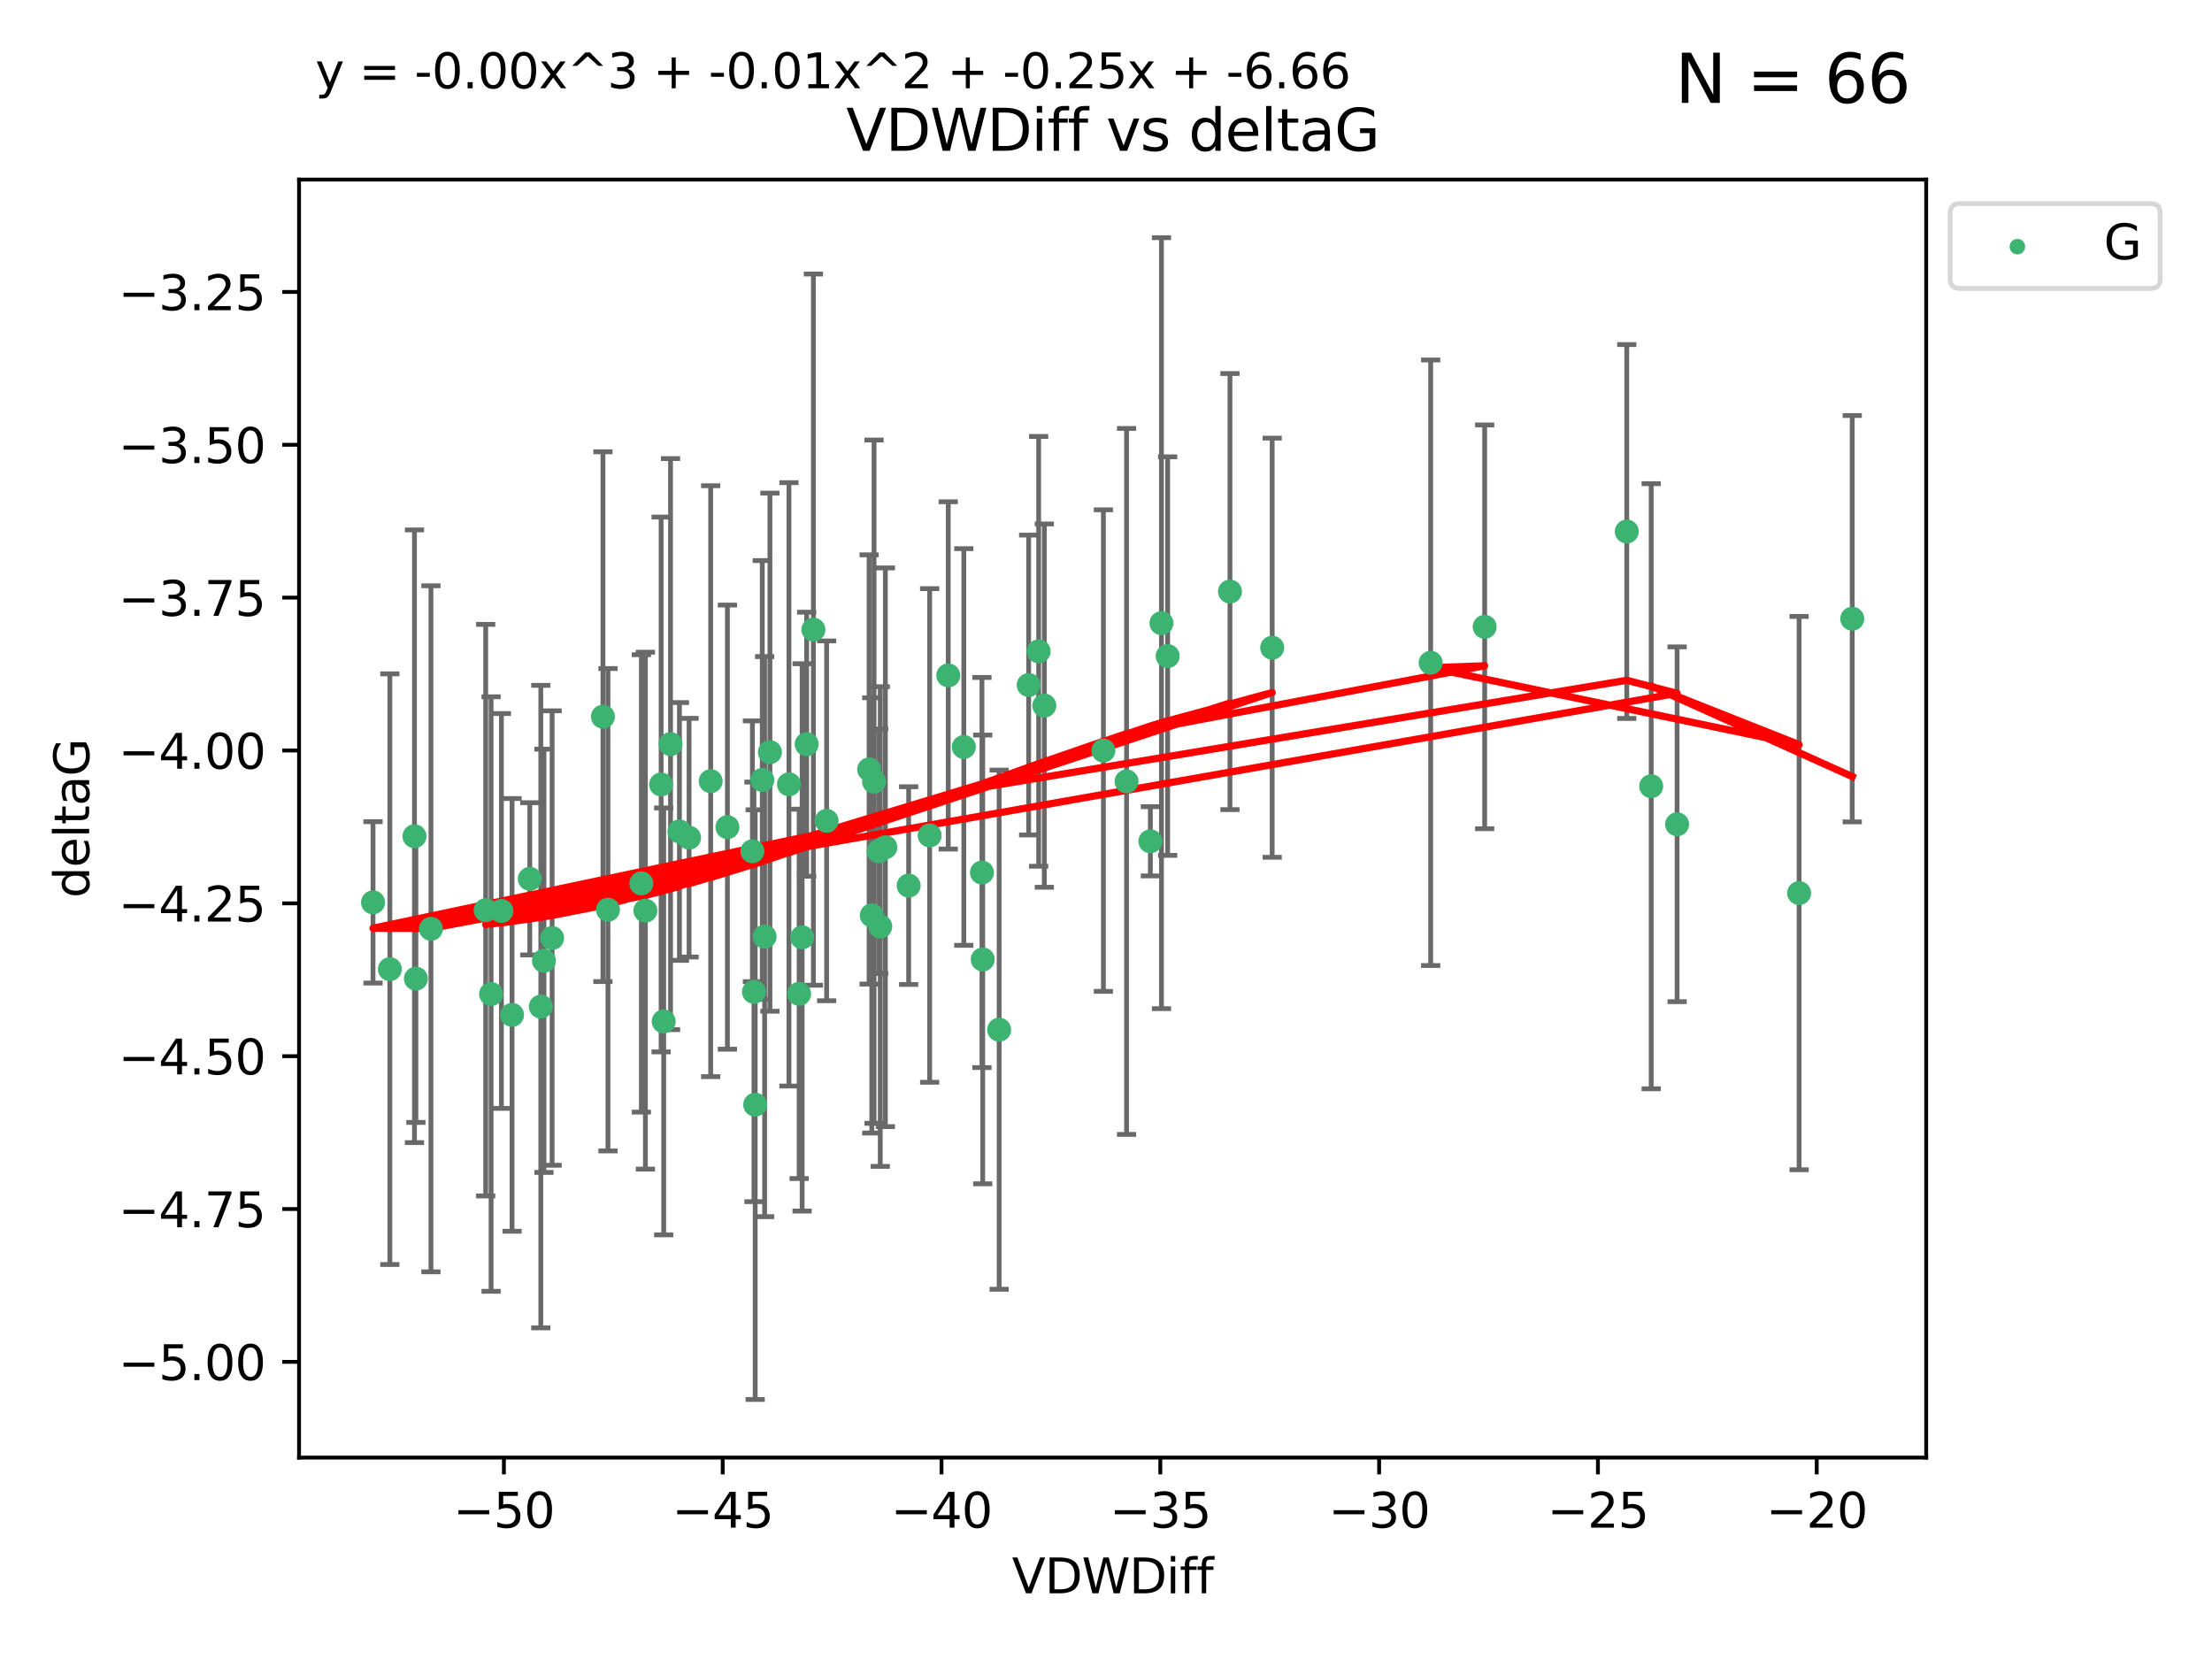 <?xml version="1.0" encoding="utf-8" standalone="no"?>
<!DOCTYPE svg PUBLIC "-//W3C//DTD SVG 1.1//EN"
  "http://www.w3.org/Graphics/SVG/1.1/DTD/svg11.dtd">
<svg xmlns:xlink="http://www.w3.org/1999/xlink" width="460.8pt" height="345.6pt" viewBox="0 0 460.8 345.6" xmlns="http://www.w3.org/2000/svg" version="1.1">
 <defs>
  <style type="text/css">*{stroke-linejoin: round; stroke-linecap: butt}</style>
 </defs>
 <g id="figure_1">
  <g id="patch_1">
   <path d="M 0 345.6 
L 460.8 345.6 
L 460.8 0 
L 0 0 
z
" style="fill: #ffffff"/>
  </g>
  <g id="axes_1">
   <g id="patch_2">
    <path d="M 62.3 303.64 
L 401.26 303.64 
L 401.26 37.411 
L 62.3 37.411 
z
" style="fill: #ffffff"/>
   </g>
   <g id="PathCollection_1">
    <defs>
     <path id="m7e0cff2524" d="M 0 1.118 
C 0.297 1.118 0.581 1 0.791 0.791 
C 1 0.581 1.118 0.297 1.118 0 
C 1.118 -0.297 1 -0.581 0.791 -0.791 
C 0.581 -1 0.297 -1.118 0 -1.118 
C -0.297 -1.118 -0.581 -1 -0.791 -0.791 
C -1 -0.581 -1.118 -0.297 -1.118 0 
C -1.118 0.297 -1 0.581 -0.791 0.791 
C -0.581 1 -0.297 1.118 0 1.118 
z
" style="stroke: #3cb371"/>
    </defs>
    <g clip-path="url(#p4cf427076f)">
     <use xlink:href="#m7e0cff2524" x="156.741" y="177.334" style="fill: #3cb371; stroke: #3cb371"/>
     <use xlink:href="#m7e0cff2524" x="102.305" y="207.077" style="fill: #3cb371; stroke: #3cb371"/>
     <use xlink:href="#m7e0cff2524" x="115.016" y="195.407" style="fill: #3cb371; stroke: #3cb371"/>
     <use xlink:href="#m7e0cff2524" x="125.604" y="149.296" style="fill: #3cb371; stroke: #3cb371"/>
     <use xlink:href="#m7e0cff2524" x="160.389" y="156.695" style="fill: #3cb371; stroke: #3cb371"/>
     <use xlink:href="#m7e0cff2524" x="81.215" y="201.897" style="fill: #3cb371; stroke: #3cb371"/>
     <use xlink:href="#m7e0cff2524" x="151.532" y="172.307" style="fill: #3cb371; stroke: #3cb371"/>
     <use xlink:href="#m7e0cff2524" x="89.774" y="193.488" style="fill: #3cb371; stroke: #3cb371"/>
     <use xlink:href="#m7e0cff2524" x="77.707" y="187.979" style="fill: #3cb371; stroke: #3cb371"/>
     <use xlink:href="#m7e0cff2524" x="183.045" y="177.334" style="fill: #3cb371; stroke: #3cb371"/>
     <use xlink:href="#m7e0cff2524" x="204.719" y="199.867" style="fill: #3cb371; stroke: #3cb371"/>
     <use xlink:href="#m7e0cff2524" x="183.377" y="193.014" style="fill: #3cb371; stroke: #3cb371"/>
     <use xlink:href="#m7e0cff2524" x="86.638" y="203.867" style="fill: #3cb371; stroke: #3cb371"/>
     <use xlink:href="#m7e0cff2524" x="158.796" y="162.475" style="fill: #3cb371; stroke: #3cb371"/>
     <use xlink:href="#m7e0cff2524" x="157.068" y="206.62" style="fill: #3cb371; stroke: #3cb371"/>
     <use xlink:href="#m7e0cff2524" x="126.651" y="189.514" style="fill: #3cb371; stroke: #3cb371"/>
     <use xlink:href="#m7e0cff2524" x="106.671" y="211.421" style="fill: #3cb371; stroke: #3cb371"/>
     <use xlink:href="#m7e0cff2524" x="169.444" y="131.159" style="fill: #3cb371; stroke: #3cb371"/>
     <use xlink:href="#m7e0cff2524" x="197.538" y="140.7" style="fill: #3cb371; stroke: #3cb371"/>
     <use xlink:href="#m7e0cff2524" x="181.05" y="160.291" style="fill: #3cb371; stroke: #3cb371"/>
     <use xlink:href="#m7e0cff2524" x="182.081" y="162.838" style="fill: #3cb371; stroke: #3cb371"/>
     <use xlink:href="#m7e0cff2524" x="139.684" y="155.008" style="fill: #3cb371; stroke: #3cb371"/>
     <use xlink:href="#m7e0cff2524" x="133.609" y="184.029" style="fill: #3cb371; stroke: #3cb371"/>
     <use xlink:href="#m7e0cff2524" x="141.54" y="173.207" style="fill: #3cb371; stroke: #3cb371"/>
     <use xlink:href="#m7e0cff2524" x="101.178" y="189.605" style="fill: #3cb371; stroke: #3cb371"/>
     <use xlink:href="#m7e0cff2524" x="172.203" y="170.996" style="fill: #3cb371; stroke: #3cb371"/>
     <use xlink:href="#m7e0cff2524" x="86.342" y="174.206" style="fill: #3cb371; stroke: #3cb371"/>
     <use xlink:href="#m7e0cff2524" x="184.438" y="176.501" style="fill: #3cb371; stroke: #3cb371"/>
     <use xlink:href="#m7e0cff2524" x="204.56" y="181.763" style="fill: #3cb371; stroke: #3cb371"/>
     <use xlink:href="#m7e0cff2524" x="113.316" y="200.148" style="fill: #3cb371; stroke: #3cb371"/>
     <use xlink:href="#m7e0cff2524" x="112.661" y="209.692" style="fill: #3cb371; stroke: #3cb371"/>
     <use xlink:href="#m7e0cff2524" x="104.452" y="189.772" style="fill: #3cb371; stroke: #3cb371"/>
     <use xlink:href="#m7e0cff2524" x="134.45" y="189.704" style="fill: #3cb371; stroke: #3cb371"/>
     <use xlink:href="#m7e0cff2524" x="167.098" y="195.273" style="fill: #3cb371; stroke: #3cb371"/>
     <use xlink:href="#m7e0cff2524" x="164.353" y="163.39" style="fill: #3cb371; stroke: #3cb371"/>
     <use xlink:href="#m7e0cff2524" x="189.289" y="184.488" style="fill: #3cb371; stroke: #3cb371"/>
     <use xlink:href="#m7e0cff2524" x="143.549" y="174.506" style="fill: #3cb371; stroke: #3cb371"/>
     <use xlink:href="#m7e0cff2524" x="159.286" y="195.114" style="fill: #3cb371; stroke: #3cb371"/>
     <use xlink:href="#m7e0cff2524" x="181.605" y="190.692" style="fill: #3cb371; stroke: #3cb371"/>
     <use xlink:href="#m7e0cff2524" x="157.32" y="230.122" style="fill: #3cb371; stroke: #3cb371"/>
     <use xlink:href="#m7e0cff2524" x="148.049" y="162.733" style="fill: #3cb371; stroke: #3cb371"/>
     <use xlink:href="#m7e0cff2524" x="110.365" y="183.074" style="fill: #3cb371; stroke: #3cb371"/>
     <use xlink:href="#m7e0cff2524" x="137.726" y="163.418" style="fill: #3cb371; stroke: #3cb371"/>
     <use xlink:href="#m7e0cff2524" x="138.261" y="212.774" style="fill: #3cb371; stroke: #3cb371"/>
     <use xlink:href="#m7e0cff2524" x="166.472" y="207.041" style="fill: #3cb371; stroke: #3cb371"/>
     <use xlink:href="#m7e0cff2524" x="243.242" y="136.676" style="fill: #3cb371; stroke: #3cb371"/>
     <use xlink:href="#m7e0cff2524" x="239.645" y="175.257" style="fill: #3cb371; stroke: #3cb371"/>
     <use xlink:href="#m7e0cff2524" x="217.552" y="146.986" style="fill: #3cb371; stroke: #3cb371"/>
     <use xlink:href="#m7e0cff2524" x="193.665" y="174.041" style="fill: #3cb371; stroke: #3cb371"/>
     <use xlink:href="#m7e0cff2524" x="208.14" y="214.503" style="fill: #3cb371; stroke: #3cb371"/>
     <use xlink:href="#m7e0cff2524" x="256.225" y="123.236" style="fill: #3cb371; stroke: #3cb371"/>
     <use xlink:href="#m7e0cff2524" x="214.291" y="142.702" style="fill: #3cb371; stroke: #3cb371"/>
     <use xlink:href="#m7e0cff2524" x="229.859" y="156.36" style="fill: #3cb371; stroke: #3cb371"/>
     <use xlink:href="#m7e0cff2524" x="200.78" y="155.613" style="fill: #3cb371; stroke: #3cb371"/>
     <use xlink:href="#m7e0cff2524" x="338.885" y="110.724" style="fill: #3cb371; stroke: #3cb371"/>
     <use xlink:href="#m7e0cff2524" x="349.369" y="171.713" style="fill: #3cb371; stroke: #3cb371"/>
     <use xlink:href="#m7e0cff2524" x="168.041" y="155.033" style="fill: #3cb371; stroke: #3cb371"/>
     <use xlink:href="#m7e0cff2524" x="265.019" y="134.929" style="fill: #3cb371; stroke: #3cb371"/>
     <use xlink:href="#m7e0cff2524" x="241.954" y="129.815" style="fill: #3cb371; stroke: #3cb371"/>
     <use xlink:href="#m7e0cff2524" x="216.369" y="135.686" style="fill: #3cb371; stroke: #3cb371"/>
     <use xlink:href="#m7e0cff2524" x="234.683" y="162.783" style="fill: #3cb371; stroke: #3cb371"/>
     <use xlink:href="#m7e0cff2524" x="309.284" y="130.581" style="fill: #3cb371; stroke: #3cb371"/>
     <use xlink:href="#m7e0cff2524" x="298.035" y="138.06" style="fill: #3cb371; stroke: #3cb371"/>
     <use xlink:href="#m7e0cff2524" x="374.789" y="186.045" style="fill: #3cb371; stroke: #3cb371"/>
     <use xlink:href="#m7e0cff2524" x="343.975" y="163.781" style="fill: #3cb371; stroke: #3cb371"/>
     <use xlink:href="#m7e0cff2524" x="385.853" y="128.89" style="fill: #3cb371; stroke: #3cb371"/>
    </g>
   </g>
   <g id="matplotlib.axis_1">
    <g id="xtick_1">
     <g id="line2d_1">
      <defs>
       <path id="ma18f442977" d="M 0 0 
L 0 3.5 
" style="stroke: #000000; stroke-width: 0.8"/>
      </defs>
      <g>
       <use xlink:href="#ma18f442977" x="104.971" y="303.64" style="stroke: #000000; stroke-width: 0.8"/>
      </g>
     </g>
     <g id="text_1">
      <!-- −50 -->
      <g transform="translate(94.419 318.238)scale(0.1 -0.1)">
       <defs>
        <path id="DejaVuSans-2212" d="M 678 2272 
L 4684 2272 
L 4684 1741 
L 678 1741 
L 678 2272 
z
" transform="scale(0.016)"/>
        <path id="DejaVuSans-35" d="M 691 4666 
L 3169 4666 
L 3169 4134 
L 1269 4134 
L 1269 2991 
Q 1406 3038 1543 3061 
Q 1681 3084 1819 3084 
Q 2600 3084 3056 2656 
Q 3513 2228 3513 1497 
Q 3513 744 3044 326 
Q 2575 -91 1722 -91 
Q 1428 -91 1123 -41 
Q 819 9 494 109 
L 494 744 
Q 775 591 1075 516 
Q 1375 441 1709 441 
Q 2250 441 2565 725 
Q 2881 1009 2881 1497 
Q 2881 1984 2565 2268 
Q 2250 2553 1709 2553 
Q 1456 2553 1204 2497 
Q 953 2441 691 2322 
L 691 4666 
z
" transform="scale(0.016)"/>
        <path id="DejaVuSans-30" d="M 2034 4250 
Q 1547 4250 1301 3770 
Q 1056 3291 1056 2328 
Q 1056 1369 1301 889 
Q 1547 409 2034 409 
Q 2525 409 2770 889 
Q 3016 1369 3016 2328 
Q 3016 3291 2770 3770 
Q 2525 4250 2034 4250 
z
M 2034 4750 
Q 2819 4750 3233 4129 
Q 3647 3509 3647 2328 
Q 3647 1150 3233 529 
Q 2819 -91 2034 -91 
Q 1250 -91 836 529 
Q 422 1150 422 2328 
Q 422 3509 836 4129 
Q 1250 4750 2034 4750 
z
" transform="scale(0.016)"/>
       </defs>
       <use xlink:href="#DejaVuSans-2212"/>
       <use xlink:href="#DejaVuSans-35" x="83.789"/>
       <use xlink:href="#DejaVuSans-30" x="147.412"/>
      </g>
     </g>
    </g>
    <g id="xtick_2">
     <g id="line2d_2">
      <g>
       <use xlink:href="#ma18f442977" x="150.552" y="303.64" style="stroke: #000000; stroke-width: 0.8"/>
      </g>
     </g>
     <g id="text_2">
      <!-- −45 -->
      <g transform="translate(140 318.238)scale(0.1 -0.1)">
       <defs>
        <path id="DejaVuSans-34" d="M 2419 4116 
L 825 1625 
L 2419 1625 
L 2419 4116 
z
M 2253 4666 
L 3047 4666 
L 3047 1625 
L 3713 1625 
L 3713 1100 
L 3047 1100 
L 3047 0 
L 2419 0 
L 2419 1100 
L 313 1100 
L 313 1709 
L 2253 4666 
z
" transform="scale(0.016)"/>
       </defs>
       <use xlink:href="#DejaVuSans-2212"/>
       <use xlink:href="#DejaVuSans-34" x="83.789"/>
       <use xlink:href="#DejaVuSans-35" x="147.412"/>
      </g>
     </g>
    </g>
    <g id="xtick_3">
     <g id="line2d_3">
      <g>
       <use xlink:href="#ma18f442977" x="196.134" y="303.64" style="stroke: #000000; stroke-width: 0.8"/>
      </g>
     </g>
     <g id="text_3">
      <!-- −40 -->
      <g transform="translate(185.581 318.238)scale(0.1 -0.1)">
       <use xlink:href="#DejaVuSans-2212"/>
       <use xlink:href="#DejaVuSans-34" x="83.789"/>
       <use xlink:href="#DejaVuSans-30" x="147.412"/>
      </g>
     </g>
    </g>
    <g id="xtick_4">
     <g id="line2d_4">
      <g>
       <use xlink:href="#ma18f442977" x="241.715" y="303.64" style="stroke: #000000; stroke-width: 0.8"/>
      </g>
     </g>
     <g id="text_4">
      <!-- −35 -->
      <g transform="translate(231.163 318.238)scale(0.1 -0.1)">
       <defs>
        <path id="DejaVuSans-33" d="M 2597 2516 
Q 3050 2419 3304 2112 
Q 3559 1806 3559 1356 
Q 3559 666 3084 287 
Q 2609 -91 1734 -91 
Q 1441 -91 1130 -33 
Q 819 25 488 141 
L 488 750 
Q 750 597 1062 519 
Q 1375 441 1716 441 
Q 2309 441 2620 675 
Q 2931 909 2931 1356 
Q 2931 1769 2642 2001 
Q 2353 2234 1838 2234 
L 1294 2234 
L 1294 2753 
L 1863 2753 
Q 2328 2753 2575 2939 
Q 2822 3125 2822 3475 
Q 2822 3834 2567 4026 
Q 2313 4219 1838 4219 
Q 1578 4219 1281 4162 
Q 984 4106 628 3988 
L 628 4550 
Q 988 4650 1302 4700 
Q 1616 4750 1894 4750 
Q 2613 4750 3031 4423 
Q 3450 4097 3450 3541 
Q 3450 3153 3228 2886 
Q 3006 2619 2597 2516 
z
" transform="scale(0.016)"/>
       </defs>
       <use xlink:href="#DejaVuSans-2212"/>
       <use xlink:href="#DejaVuSans-33" x="83.789"/>
       <use xlink:href="#DejaVuSans-35" x="147.412"/>
      </g>
     </g>
    </g>
    <g id="xtick_5">
     <g id="line2d_5">
      <g>
       <use xlink:href="#ma18f442977" x="287.296" y="303.64" style="stroke: #000000; stroke-width: 0.8"/>
      </g>
     </g>
     <g id="text_5">
      <!-- −30 -->
      <g transform="translate(276.744 318.238)scale(0.1 -0.1)">
       <use xlink:href="#DejaVuSans-2212"/>
       <use xlink:href="#DejaVuSans-33" x="83.789"/>
       <use xlink:href="#DejaVuSans-30" x="147.412"/>
      </g>
     </g>
    </g>
    <g id="xtick_6">
     <g id="line2d_6">
      <g>
       <use xlink:href="#ma18f442977" x="332.877" y="303.64" style="stroke: #000000; stroke-width: 0.8"/>
      </g>
     </g>
     <g id="text_6">
      <!-- −25 -->
      <g transform="translate(322.325 318.238)scale(0.1 -0.1)">
       <defs>
        <path id="DejaVuSans-32" d="M 1228 531 
L 3431 531 
L 3431 0 
L 469 0 
L 469 531 
Q 828 903 1448 1529 
Q 2069 2156 2228 2338 
Q 2531 2678 2651 2914 
Q 2772 3150 2772 3378 
Q 2772 3750 2511 3984 
Q 2250 4219 1831 4219 
Q 1534 4219 1204 4116 
Q 875 4013 500 3803 
L 500 4441 
Q 881 4594 1212 4672 
Q 1544 4750 1819 4750 
Q 2544 4750 2975 4387 
Q 3406 4025 3406 3419 
Q 3406 3131 3298 2873 
Q 3191 2616 2906 2266 
Q 2828 2175 2409 1742 
Q 1991 1309 1228 531 
z
" transform="scale(0.016)"/>
       </defs>
       <use xlink:href="#DejaVuSans-2212"/>
       <use xlink:href="#DejaVuSans-32" x="83.789"/>
       <use xlink:href="#DejaVuSans-35" x="147.412"/>
      </g>
     </g>
    </g>
    <g id="xtick_7">
     <g id="line2d_7">
      <g>
       <use xlink:href="#ma18f442977" x="378.459" y="303.64" style="stroke: #000000; stroke-width: 0.8"/>
      </g>
     </g>
     <g id="text_7">
      <!-- −20 -->
      <g transform="translate(367.906 318.238)scale(0.1 -0.1)">
       <use xlink:href="#DejaVuSans-2212"/>
       <use xlink:href="#DejaVuSans-32" x="83.789"/>
       <use xlink:href="#DejaVuSans-30" x="147.412"/>
      </g>
     </g>
    </g>
    <g id="text_8">
     <!-- VDWDiff -->
     <g transform="translate(210.807 331.917)scale(0.1 -0.1)">
      <defs>
       <path id="DejaVuSans-56" d="M 1831 0 
L 50 4666 
L 709 4666 
L 2188 738 
L 3669 4666 
L 4325 4666 
L 2547 0 
L 1831 0 
z
" transform="scale(0.016)"/>
       <path id="DejaVuSans-44" d="M 1259 4147 
L 1259 519 
L 2022 519 
Q 2988 519 3436 956 
Q 3884 1394 3884 2338 
Q 3884 3275 3436 3711 
Q 2988 4147 2022 4147 
L 1259 4147 
z
M 628 4666 
L 1925 4666 
Q 3281 4666 3915 4102 
Q 4550 3538 4550 2338 
Q 4550 1131 3912 565 
Q 3275 0 1925 0 
L 628 0 
L 628 4666 
z
" transform="scale(0.016)"/>
       <path id="DejaVuSans-57" d="M 213 4666 
L 850 4666 
L 1831 722 
L 2809 4666 
L 3519 4666 
L 4500 722 
L 5478 4666 
L 6119 4666 
L 4947 0 
L 4153 0 
L 3169 4050 
L 2175 0 
L 1381 0 
L 213 4666 
z
" transform="scale(0.016)"/>
       <path id="DejaVuSans-69" d="M 603 3500 
L 1178 3500 
L 1178 0 
L 603 0 
L 603 3500 
z
M 603 4863 
L 1178 4863 
L 1178 4134 
L 603 4134 
L 603 4863 
z
" transform="scale(0.016)"/>
       <path id="DejaVuSans-66" d="M 2375 4863 
L 2375 4384 
L 1825 4384 
Q 1516 4384 1395 4259 
Q 1275 4134 1275 3809 
L 1275 3500 
L 2222 3500 
L 2222 3053 
L 1275 3053 
L 1275 0 
L 697 0 
L 697 3053 
L 147 3053 
L 147 3500 
L 697 3500 
L 697 3744 
Q 697 4328 969 4595 
Q 1241 4863 1831 4863 
L 2375 4863 
z
" transform="scale(0.016)"/>
      </defs>
      <use xlink:href="#DejaVuSans-56"/>
      <use xlink:href="#DejaVuSans-44" x="68.408"/>
      <use xlink:href="#DejaVuSans-57" x="145.41"/>
      <use xlink:href="#DejaVuSans-44" x="244.287"/>
      <use xlink:href="#DejaVuSans-69" x="321.289"/>
      <use xlink:href="#DejaVuSans-66" x="349.072"/>
      <use xlink:href="#DejaVuSans-66" x="384.277"/>
     </g>
    </g>
   </g>
   <g id="matplotlib.axis_2">
    <g id="ytick_1">
     <g id="line2d_8">
      <defs>
       <path id="mcc4d3663f8" d="M 0 0 
L -3.5 0 
" style="stroke: #000000; stroke-width: 0.8"/>
      </defs>
      <g>
       <use xlink:href="#mcc4d3663f8" x="62.3" y="283.7" style="stroke: #000000; stroke-width: 0.8"/>
      </g>
     </g>
     <g id="text_9">
      <!-- −5.00 -->
      <g transform="translate(24.655 287.499)scale(0.1 -0.1)">
       <defs>
        <path id="DejaVuSans-2e" d="M 684 794 
L 1344 794 
L 1344 0 
L 684 0 
L 684 794 
z
" transform="scale(0.016)"/>
       </defs>
       <use xlink:href="#DejaVuSans-2212"/>
       <use xlink:href="#DejaVuSans-35" x="83.789"/>
       <use xlink:href="#DejaVuSans-2e" x="147.412"/>
       <use xlink:href="#DejaVuSans-30" x="179.199"/>
       <use xlink:href="#DejaVuSans-30" x="242.822"/>
      </g>
     </g>
    </g>
    <g id="ytick_2">
     <g id="line2d_9">
      <g>
       <use xlink:href="#mcc4d3663f8" x="62.3" y="251.86" style="stroke: #000000; stroke-width: 0.8"/>
      </g>
     </g>
     <g id="text_10">
      <!-- −4.75 -->
      <g transform="translate(24.655 255.659)scale(0.1 -0.1)">
       <defs>
        <path id="DejaVuSans-37" d="M 525 4666 
L 3525 4666 
L 3525 4397 
L 1831 0 
L 1172 0 
L 2766 4134 
L 525 4134 
L 525 4666 
z
" transform="scale(0.016)"/>
       </defs>
       <use xlink:href="#DejaVuSans-2212"/>
       <use xlink:href="#DejaVuSans-34" x="83.789"/>
       <use xlink:href="#DejaVuSans-2e" x="147.412"/>
       <use xlink:href="#DejaVuSans-37" x="179.199"/>
       <use xlink:href="#DejaVuSans-35" x="242.822"/>
      </g>
     </g>
    </g>
    <g id="ytick_3">
     <g id="line2d_10">
      <g>
       <use xlink:href="#mcc4d3663f8" x="62.3" y="220.02" style="stroke: #000000; stroke-width: 0.8"/>
      </g>
     </g>
     <g id="text_11">
      <!-- −4.50 -->
      <g transform="translate(24.655 223.819)scale(0.1 -0.1)">
       <use xlink:href="#DejaVuSans-2212"/>
       <use xlink:href="#DejaVuSans-34" x="83.789"/>
       <use xlink:href="#DejaVuSans-2e" x="147.412"/>
       <use xlink:href="#DejaVuSans-35" x="179.199"/>
       <use xlink:href="#DejaVuSans-30" x="242.822"/>
      </g>
     </g>
    </g>
    <g id="ytick_4">
     <g id="line2d_11">
      <g>
       <use xlink:href="#mcc4d3663f8" x="62.3" y="188.18" style="stroke: #000000; stroke-width: 0.8"/>
      </g>
     </g>
     <g id="text_12">
      <!-- −4.25 -->
      <g transform="translate(24.655 191.979)scale(0.1 -0.1)">
       <use xlink:href="#DejaVuSans-2212"/>
       <use xlink:href="#DejaVuSans-34" x="83.789"/>
       <use xlink:href="#DejaVuSans-2e" x="147.412"/>
       <use xlink:href="#DejaVuSans-32" x="179.199"/>
       <use xlink:href="#DejaVuSans-35" x="242.822"/>
      </g>
     </g>
    </g>
    <g id="ytick_5">
     <g id="line2d_12">
      <g>
       <use xlink:href="#mcc4d3663f8" x="62.3" y="156.339" style="stroke: #000000; stroke-width: 0.8"/>
      </g>
     </g>
     <g id="text_13">
      <!-- −4.00 -->
      <g transform="translate(24.655 160.139)scale(0.1 -0.1)">
       <use xlink:href="#DejaVuSans-2212"/>
       <use xlink:href="#DejaVuSans-34" x="83.789"/>
       <use xlink:href="#DejaVuSans-2e" x="147.412"/>
       <use xlink:href="#DejaVuSans-30" x="179.199"/>
       <use xlink:href="#DejaVuSans-30" x="242.822"/>
      </g>
     </g>
    </g>
    <g id="ytick_6">
     <g id="line2d_13">
      <g>
       <use xlink:href="#mcc4d3663f8" x="62.3" y="124.499" style="stroke: #000000; stroke-width: 0.8"/>
      </g>
     </g>
     <g id="text_14">
      <!-- −3.75 -->
      <g transform="translate(24.655 128.299)scale(0.1 -0.1)">
       <use xlink:href="#DejaVuSans-2212"/>
       <use xlink:href="#DejaVuSans-33" x="83.789"/>
       <use xlink:href="#DejaVuSans-2e" x="147.412"/>
       <use xlink:href="#DejaVuSans-37" x="179.199"/>
       <use xlink:href="#DejaVuSans-35" x="242.822"/>
      </g>
     </g>
    </g>
    <g id="ytick_7">
     <g id="line2d_14">
      <g>
       <use xlink:href="#mcc4d3663f8" x="62.3" y="92.659" style="stroke: #000000; stroke-width: 0.8"/>
      </g>
     </g>
     <g id="text_15">
      <!-- −3.50 -->
      <g transform="translate(24.655 96.458)scale(0.1 -0.1)">
       <use xlink:href="#DejaVuSans-2212"/>
       <use xlink:href="#DejaVuSans-33" x="83.789"/>
       <use xlink:href="#DejaVuSans-2e" x="147.412"/>
       <use xlink:href="#DejaVuSans-35" x="179.199"/>
       <use xlink:href="#DejaVuSans-30" x="242.822"/>
      </g>
     </g>
    </g>
    <g id="ytick_8">
     <g id="line2d_15">
      <g>
       <use xlink:href="#mcc4d3663f8" x="62.3" y="60.819" style="stroke: #000000; stroke-width: 0.8"/>
      </g>
     </g>
     <g id="text_16">
      <!-- −3.25 -->
      <g transform="translate(24.655 64.618)scale(0.1 -0.1)">
       <use xlink:href="#DejaVuSans-2212"/>
       <use xlink:href="#DejaVuSans-33" x="83.789"/>
       <use xlink:href="#DejaVuSans-2e" x="147.412"/>
       <use xlink:href="#DejaVuSans-32" x="179.199"/>
       <use xlink:href="#DejaVuSans-35" x="242.822"/>
      </g>
     </g>
    </g>
    <g id="text_17">
     <!-- deltaG -->
     <g transform="translate(18.575 187.064)rotate(-90)scale(0.1 -0.1)">
      <defs>
       <path id="DejaVuSans-64" d="M 2906 2969 
L 2906 4863 
L 3481 4863 
L 3481 0 
L 2906 0 
L 2906 525 
Q 2725 213 2448 61 
Q 2172 -91 1784 -91 
Q 1150 -91 751 415 
Q 353 922 353 1747 
Q 353 2572 751 3078 
Q 1150 3584 1784 3584 
Q 2172 3584 2448 3432 
Q 2725 3281 2906 2969 
z
M 947 1747 
Q 947 1113 1208 752 
Q 1469 391 1925 391 
Q 2381 391 2643 752 
Q 2906 1113 2906 1747 
Q 2906 2381 2643 2742 
Q 2381 3103 1925 3103 
Q 1469 3103 1208 2742 
Q 947 2381 947 1747 
z
" transform="scale(0.016)"/>
       <path id="DejaVuSans-65" d="M 3597 1894 
L 3597 1613 
L 953 1613 
Q 991 1019 1311 708 
Q 1631 397 2203 397 
Q 2534 397 2845 478 
Q 3156 559 3463 722 
L 3463 178 
Q 3153 47 2828 -22 
Q 2503 -91 2169 -91 
Q 1331 -91 842 396 
Q 353 884 353 1716 
Q 353 2575 817 3079 
Q 1281 3584 2069 3584 
Q 2775 3584 3186 3129 
Q 3597 2675 3597 1894 
z
M 3022 2063 
Q 3016 2534 2758 2815 
Q 2500 3097 2075 3097 
Q 1594 3097 1305 2825 
Q 1016 2553 972 2059 
L 3022 2063 
z
" transform="scale(0.016)"/>
       <path id="DejaVuSans-6c" d="M 603 4863 
L 1178 4863 
L 1178 0 
L 603 0 
L 603 4863 
z
" transform="scale(0.016)"/>
       <path id="DejaVuSans-74" d="M 1172 4494 
L 1172 3500 
L 2356 3500 
L 2356 3053 
L 1172 3053 
L 1172 1153 
Q 1172 725 1289 603 
Q 1406 481 1766 481 
L 2356 481 
L 2356 0 
L 1766 0 
Q 1100 0 847 248 
Q 594 497 594 1153 
L 594 3053 
L 172 3053 
L 172 3500 
L 594 3500 
L 594 4494 
L 1172 4494 
z
" transform="scale(0.016)"/>
       <path id="DejaVuSans-61" d="M 2194 1759 
Q 1497 1759 1228 1600 
Q 959 1441 959 1056 
Q 959 750 1161 570 
Q 1363 391 1709 391 
Q 2188 391 2477 730 
Q 2766 1069 2766 1631 
L 2766 1759 
L 2194 1759 
z
M 3341 1997 
L 3341 0 
L 2766 0 
L 2766 531 
Q 2569 213 2275 61 
Q 1981 -91 1556 -91 
Q 1019 -91 701 211 
Q 384 513 384 1019 
Q 384 1609 779 1909 
Q 1175 2209 1959 2209 
L 2766 2209 
L 2766 2266 
Q 2766 2663 2505 2880 
Q 2244 3097 1772 3097 
Q 1472 3097 1187 3025 
Q 903 2953 641 2809 
L 641 3341 
Q 956 3463 1253 3523 
Q 1550 3584 1831 3584 
Q 2591 3584 2966 3190 
Q 3341 2797 3341 1997 
z
" transform="scale(0.016)"/>
       <path id="DejaVuSans-47" d="M 3809 666 
L 3809 1919 
L 2778 1919 
L 2778 2438 
L 4434 2438 
L 4434 434 
Q 4069 175 3628 42 
Q 3188 -91 2688 -91 
Q 1594 -91 976 548 
Q 359 1188 359 2328 
Q 359 3472 976 4111 
Q 1594 4750 2688 4750 
Q 3144 4750 3555 4637 
Q 3966 4525 4313 4306 
L 4313 3634 
Q 3963 3931 3569 4081 
Q 3175 4231 2741 4231 
Q 1884 4231 1454 3753 
Q 1025 3275 1025 2328 
Q 1025 1384 1454 906 
Q 1884 428 2741 428 
Q 3075 428 3337 486 
Q 3600 544 3809 666 
z
" transform="scale(0.016)"/>
      </defs>
      <use xlink:href="#DejaVuSans-64"/>
      <use xlink:href="#DejaVuSans-65" x="63.477"/>
      <use xlink:href="#DejaVuSans-6c" x="125"/>
      <use xlink:href="#DejaVuSans-74" x="152.783"/>
      <use xlink:href="#DejaVuSans-61" x="191.992"/>
      <use xlink:href="#DejaVuSans-47" x="253.271"/>
     </g>
    </g>
   </g>
   <g id="LineCollection_1">
    <path d="M 156.741 204.489 
L 156.741 150.179 
" clip-path="url(#p4cf427076f)" style="fill: none; stroke: #696969"/>
    <path d="M 102.305 269.002 
L 102.305 145.153 
" clip-path="url(#p4cf427076f)" style="fill: none; stroke: #696969"/>
    <path d="M 115.016 242.741 
L 115.016 148.074 
" clip-path="url(#p4cf427076f)" style="fill: none; stroke: #696969"/>
    <path d="M 125.604 204.48 
L 125.604 94.112 
" clip-path="url(#p4cf427076f)" style="fill: none; stroke: #696969"/>
    <path d="M 160.389 210.662 
L 160.389 102.728 
" clip-path="url(#p4cf427076f)" style="fill: none; stroke: #696969"/>
    <path d="M 81.215 263.419 
L 81.215 140.376 
" clip-path="url(#p4cf427076f)" style="fill: none; stroke: #696969"/>
    <path d="M 151.532 218.566 
L 151.532 126.048 
" clip-path="url(#p4cf427076f)" style="fill: none; stroke: #696969"/>
    <path d="M 89.774 264.951 
L 89.774 122.024 
" clip-path="url(#p4cf427076f)" style="fill: none; stroke: #696969"/>
    <path d="M 77.707 204.788 
L 77.707 171.17 
" clip-path="url(#p4cf427076f)" style="fill: none; stroke: #696969"/>
    <path d="M 183.045 202.815 
L 183.045 151.854 
" clip-path="url(#p4cf427076f)" style="fill: none; stroke: #696969"/>
    <path d="M 204.719 246.609 
L 204.719 153.125 
" clip-path="url(#p4cf427076f)" style="fill: none; stroke: #696969"/>
    <path d="M 183.377 242.977 
L 183.377 143.051 
" clip-path="url(#p4cf427076f)" style="fill: none; stroke: #696969"/>
    <path d="M 86.638 233.824 
L 86.638 173.91 
" clip-path="url(#p4cf427076f)" style="fill: none; stroke: #696969"/>
    <path d="M 158.796 208.17 
L 158.796 116.779 
" clip-path="url(#p4cf427076f)" style="fill: none; stroke: #696969"/>
    <path d="M 157.068 250.326 
L 157.068 162.914 
" clip-path="url(#p4cf427076f)" style="fill: none; stroke: #696969"/>
    <path d="M 126.651 239.76 
L 126.651 139.267 
" clip-path="url(#p4cf427076f)" style="fill: none; stroke: #696969"/>
    <path d="M 106.671 256.493 
L 106.671 166.349 
" clip-path="url(#p4cf427076f)" style="fill: none; stroke: #696969"/>
    <path d="M 169.444 205.237 
L 169.444 57.08 
" clip-path="url(#p4cf427076f)" style="fill: none; stroke: #696969"/>
    <path d="M 197.538 176.873 
L 197.538 104.527 
" clip-path="url(#p4cf427076f)" style="fill: none; stroke: #696969"/>
    <path d="M 181.05 204.999 
L 181.05 115.582 
" clip-path="url(#p4cf427076f)" style="fill: none; stroke: #696969"/>
    <path d="M 182.081 234.014 
L 182.081 91.661 
" clip-path="url(#p4cf427076f)" style="fill: none; stroke: #696969"/>
    <path d="M 139.684 214.486 
L 139.684 95.53 
" clip-path="url(#p4cf427076f)" style="fill: none; stroke: #696969"/>
    <path d="M 133.609 231.672 
L 133.609 136.387 
" clip-path="url(#p4cf427076f)" style="fill: none; stroke: #696969"/>
    <path d="M 141.54 200.063 
L 141.54 146.352 
" clip-path="url(#p4cf427076f)" style="fill: none; stroke: #696969"/>
    <path d="M 101.178 249.141 
L 101.178 130.07 
" clip-path="url(#p4cf427076f)" style="fill: none; stroke: #696969"/>
    <path d="M 172.203 208.473 
L 172.203 133.518 
" clip-path="url(#p4cf427076f)" style="fill: none; stroke: #696969"/>
    <path d="M 86.342 238.022 
L 86.342 110.389 
" clip-path="url(#p4cf427076f)" style="fill: none; stroke: #696969"/>
    <path d="M 184.438 234.695 
L 184.438 118.308 
" clip-path="url(#p4cf427076f)" style="fill: none; stroke: #696969"/>
    <path d="M 204.56 222.398 
L 204.56 141.128 
" clip-path="url(#p4cf427076f)" style="fill: none; stroke: #696969"/>
    <path d="M 113.316 244.237 
L 113.316 156.059 
" clip-path="url(#p4cf427076f)" style="fill: none; stroke: #696969"/>
    <path d="M 112.661 276.619 
L 112.661 142.765 
" clip-path="url(#p4cf427076f)" style="fill: none; stroke: #696969"/>
    <path d="M 104.452 230.901 
L 104.452 148.642 
" clip-path="url(#p4cf427076f)" style="fill: none; stroke: #696969"/>
    <path d="M 134.45 243.55 
L 134.45 135.858 
" clip-path="url(#p4cf427076f)" style="fill: none; stroke: #696969"/>
    <path d="M 167.098 252.284 
L 167.098 138.263 
" clip-path="url(#p4cf427076f)" style="fill: none; stroke: #696969"/>
    <path d="M 164.353 226.237 
L 164.353 100.543 
" clip-path="url(#p4cf427076f)" style="fill: none; stroke: #696969"/>
    <path d="M 189.289 205.082 
L 189.289 163.894 
" clip-path="url(#p4cf427076f)" style="fill: none; stroke: #696969"/>
    <path d="M 143.549 199.368 
L 143.549 149.645 
" clip-path="url(#p4cf427076f)" style="fill: none; stroke: #696969"/>
    <path d="M 159.286 253.451 
L 159.286 136.776 
" clip-path="url(#p4cf427076f)" style="fill: none; stroke: #696969"/>
    <path d="M 181.605 236.026 
L 181.605 145.358 
" clip-path="url(#p4cf427076f)" style="fill: none; stroke: #696969"/>
    <path d="M 157.32 291.539 
L 157.32 168.704 
" clip-path="url(#p4cf427076f)" style="fill: none; stroke: #696969"/>
    <path d="M 148.049 224.28 
L 148.049 101.185 
" clip-path="url(#p4cf427076f)" style="fill: none; stroke: #696969"/>
    <path d="M 110.365 198.932 
L 110.365 167.216 
" clip-path="url(#p4cf427076f)" style="fill: none; stroke: #696969"/>
    <path d="M 137.726 219.129 
L 137.726 107.708 
" clip-path="url(#p4cf427076f)" style="fill: none; stroke: #696969"/>
    <path d="M 138.261 257.239 
L 138.261 168.309 
" clip-path="url(#p4cf427076f)" style="fill: none; stroke: #696969"/>
    <path d="M 166.472 245.516 
L 166.472 168.567 
" clip-path="url(#p4cf427076f)" style="fill: none; stroke: #696969"/>
    <path d="M 243.242 178.189 
L 243.242 95.164 
" clip-path="url(#p4cf427076f)" style="fill: none; stroke: #696969"/>
    <path d="M 239.645 182.47 
L 239.645 168.044 
" clip-path="url(#p4cf427076f)" style="fill: none; stroke: #696969"/>
    <path d="M 217.552 184.828 
L 217.552 109.145 
" clip-path="url(#p4cf427076f)" style="fill: none; stroke: #696969"/>
    <path d="M 193.665 225.457 
L 193.665 122.624 
" clip-path="url(#p4cf427076f)" style="fill: none; stroke: #696969"/>
    <path d="M 208.14 268.58 
L 208.14 160.427 
" clip-path="url(#p4cf427076f)" style="fill: none; stroke: #696969"/>
    <path d="M 256.225 168.657 
L 256.225 77.815 
" clip-path="url(#p4cf427076f)" style="fill: none; stroke: #696969"/>
    <path d="M 214.291 173.936 
L 214.291 111.469 
" clip-path="url(#p4cf427076f)" style="fill: none; stroke: #696969"/>
    <path d="M 229.859 206.521 
L 229.859 106.198 
" clip-path="url(#p4cf427076f)" style="fill: none; stroke: #696969"/>
    <path d="M 200.78 196.928 
L 200.78 114.299 
" clip-path="url(#p4cf427076f)" style="fill: none; stroke: #696969"/>
    <path d="M 338.885 149.667 
L 338.885 71.782 
" clip-path="url(#p4cf427076f)" style="fill: none; stroke: #696969"/>
    <path d="M 349.369 208.671 
L 349.369 134.755 
" clip-path="url(#p4cf427076f)" style="fill: none; stroke: #696969"/>
    <path d="M 168.041 182.533 
L 168.041 127.534 
" clip-path="url(#p4cf427076f)" style="fill: none; stroke: #696969"/>
    <path d="M 265.019 178.591 
L 265.019 91.266 
" clip-path="url(#p4cf427076f)" style="fill: none; stroke: #696969"/>
    <path d="M 241.954 210.117 
L 241.954 49.513 
" clip-path="url(#p4cf427076f)" style="fill: none; stroke: #696969"/>
    <path d="M 216.369 180.454 
L 216.369 90.919 
" clip-path="url(#p4cf427076f)" style="fill: none; stroke: #696969"/>
    <path d="M 234.683 236.313 
L 234.683 89.253 
" clip-path="url(#p4cf427076f)" style="fill: none; stroke: #696969"/>
    <path d="M 309.284 172.639 
L 309.284 88.523 
" clip-path="url(#p4cf427076f)" style="fill: none; stroke: #696969"/>
    <path d="M 298.035 201.132 
L 298.035 74.989 
" clip-path="url(#p4cf427076f)" style="fill: none; stroke: #696969"/>
    <path d="M 374.789 243.679 
L 374.789 128.41 
" clip-path="url(#p4cf427076f)" style="fill: none; stroke: #696969"/>
    <path d="M 343.975 226.81 
L 343.975 100.753 
" clip-path="url(#p4cf427076f)" style="fill: none; stroke: #696969"/>
    <path d="M 385.853 171.214 
L 385.853 86.565 
" clip-path="url(#p4cf427076f)" style="fill: none; stroke: #696969"/>
   </g>
   <g id="line2d_16">
    <defs>
     <path id="m40358eb4d2" d="M 2 0 
L -2 -0 
" style="stroke: #696969"/>
    </defs>
    <g clip-path="url(#p4cf427076f)">
     <use xlink:href="#m40358eb4d2" x="156.741" y="204.489" style="fill: #696969; stroke: #696969"/>
     <use xlink:href="#m40358eb4d2" x="102.305" y="269.002" style="fill: #696969; stroke: #696969"/>
     <use xlink:href="#m40358eb4d2" x="115.016" y="242.741" style="fill: #696969; stroke: #696969"/>
     <use xlink:href="#m40358eb4d2" x="125.604" y="204.48" style="fill: #696969; stroke: #696969"/>
     <use xlink:href="#m40358eb4d2" x="160.389" y="210.662" style="fill: #696969; stroke: #696969"/>
     <use xlink:href="#m40358eb4d2" x="81.215" y="263.419" style="fill: #696969; stroke: #696969"/>
     <use xlink:href="#m40358eb4d2" x="151.532" y="218.566" style="fill: #696969; stroke: #696969"/>
     <use xlink:href="#m40358eb4d2" x="89.774" y="264.951" style="fill: #696969; stroke: #696969"/>
     <use xlink:href="#m40358eb4d2" x="77.707" y="204.788" style="fill: #696969; stroke: #696969"/>
     <use xlink:href="#m40358eb4d2" x="183.045" y="202.815" style="fill: #696969; stroke: #696969"/>
     <use xlink:href="#m40358eb4d2" x="204.719" y="246.609" style="fill: #696969; stroke: #696969"/>
     <use xlink:href="#m40358eb4d2" x="183.377" y="242.977" style="fill: #696969; stroke: #696969"/>
     <use xlink:href="#m40358eb4d2" x="86.638" y="233.824" style="fill: #696969; stroke: #696969"/>
     <use xlink:href="#m40358eb4d2" x="158.796" y="208.17" style="fill: #696969; stroke: #696969"/>
     <use xlink:href="#m40358eb4d2" x="157.068" y="250.326" style="fill: #696969; stroke: #696969"/>
     <use xlink:href="#m40358eb4d2" x="126.651" y="239.76" style="fill: #696969; stroke: #696969"/>
     <use xlink:href="#m40358eb4d2" x="106.671" y="256.493" style="fill: #696969; stroke: #696969"/>
     <use xlink:href="#m40358eb4d2" x="169.444" y="205.237" style="fill: #696969; stroke: #696969"/>
     <use xlink:href="#m40358eb4d2" x="197.538" y="176.873" style="fill: #696969; stroke: #696969"/>
     <use xlink:href="#m40358eb4d2" x="181.05" y="204.999" style="fill: #696969; stroke: #696969"/>
     <use xlink:href="#m40358eb4d2" x="182.081" y="234.014" style="fill: #696969; stroke: #696969"/>
     <use xlink:href="#m40358eb4d2" x="139.684" y="214.486" style="fill: #696969; stroke: #696969"/>
     <use xlink:href="#m40358eb4d2" x="133.609" y="231.672" style="fill: #696969; stroke: #696969"/>
     <use xlink:href="#m40358eb4d2" x="141.54" y="200.063" style="fill: #696969; stroke: #696969"/>
     <use xlink:href="#m40358eb4d2" x="101.178" y="249.141" style="fill: #696969; stroke: #696969"/>
     <use xlink:href="#m40358eb4d2" x="172.203" y="208.473" style="fill: #696969; stroke: #696969"/>
     <use xlink:href="#m40358eb4d2" x="86.342" y="238.022" style="fill: #696969; stroke: #696969"/>
     <use xlink:href="#m40358eb4d2" x="184.438" y="234.695" style="fill: #696969; stroke: #696969"/>
     <use xlink:href="#m40358eb4d2" x="204.56" y="222.398" style="fill: #696969; stroke: #696969"/>
     <use xlink:href="#m40358eb4d2" x="113.316" y="244.237" style="fill: #696969; stroke: #696969"/>
     <use xlink:href="#m40358eb4d2" x="112.661" y="276.619" style="fill: #696969; stroke: #696969"/>
     <use xlink:href="#m40358eb4d2" x="104.452" y="230.901" style="fill: #696969; stroke: #696969"/>
     <use xlink:href="#m40358eb4d2" x="134.45" y="243.55" style="fill: #696969; stroke: #696969"/>
     <use xlink:href="#m40358eb4d2" x="167.098" y="252.284" style="fill: #696969; stroke: #696969"/>
     <use xlink:href="#m40358eb4d2" x="164.353" y="226.237" style="fill: #696969; stroke: #696969"/>
     <use xlink:href="#m40358eb4d2" x="189.289" y="205.082" style="fill: #696969; stroke: #696969"/>
     <use xlink:href="#m40358eb4d2" x="143.549" y="199.368" style="fill: #696969; stroke: #696969"/>
     <use xlink:href="#m40358eb4d2" x="159.286" y="253.451" style="fill: #696969; stroke: #696969"/>
     <use xlink:href="#m40358eb4d2" x="181.605" y="236.026" style="fill: #696969; stroke: #696969"/>
     <use xlink:href="#m40358eb4d2" x="157.32" y="291.539" style="fill: #696969; stroke: #696969"/>
     <use xlink:href="#m40358eb4d2" x="148.049" y="224.28" style="fill: #696969; stroke: #696969"/>
     <use xlink:href="#m40358eb4d2" x="110.365" y="198.932" style="fill: #696969; stroke: #696969"/>
     <use xlink:href="#m40358eb4d2" x="137.726" y="219.129" style="fill: #696969; stroke: #696969"/>
     <use xlink:href="#m40358eb4d2" x="138.261" y="257.239" style="fill: #696969; stroke: #696969"/>
     <use xlink:href="#m40358eb4d2" x="166.472" y="245.516" style="fill: #696969; stroke: #696969"/>
     <use xlink:href="#m40358eb4d2" x="243.242" y="178.189" style="fill: #696969; stroke: #696969"/>
     <use xlink:href="#m40358eb4d2" x="239.645" y="182.47" style="fill: #696969; stroke: #696969"/>
     <use xlink:href="#m40358eb4d2" x="217.552" y="184.828" style="fill: #696969; stroke: #696969"/>
     <use xlink:href="#m40358eb4d2" x="193.665" y="225.457" style="fill: #696969; stroke: #696969"/>
     <use xlink:href="#m40358eb4d2" x="208.14" y="268.58" style="fill: #696969; stroke: #696969"/>
     <use xlink:href="#m40358eb4d2" x="256.225" y="168.657" style="fill: #696969; stroke: #696969"/>
     <use xlink:href="#m40358eb4d2" x="214.291" y="173.936" style="fill: #696969; stroke: #696969"/>
     <use xlink:href="#m40358eb4d2" x="229.859" y="206.521" style="fill: #696969; stroke: #696969"/>
     <use xlink:href="#m40358eb4d2" x="200.78" y="196.928" style="fill: #696969; stroke: #696969"/>
     <use xlink:href="#m40358eb4d2" x="338.885" y="149.667" style="fill: #696969; stroke: #696969"/>
     <use xlink:href="#m40358eb4d2" x="349.369" y="208.671" style="fill: #696969; stroke: #696969"/>
     <use xlink:href="#m40358eb4d2" x="168.041" y="182.533" style="fill: #696969; stroke: #696969"/>
     <use xlink:href="#m40358eb4d2" x="265.019" y="178.591" style="fill: #696969; stroke: #696969"/>
     <use xlink:href="#m40358eb4d2" x="241.954" y="210.117" style="fill: #696969; stroke: #696969"/>
     <use xlink:href="#m40358eb4d2" x="216.369" y="180.454" style="fill: #696969; stroke: #696969"/>
     <use xlink:href="#m40358eb4d2" x="234.683" y="236.313" style="fill: #696969; stroke: #696969"/>
     <use xlink:href="#m40358eb4d2" x="309.284" y="172.639" style="fill: #696969; stroke: #696969"/>
     <use xlink:href="#m40358eb4d2" x="298.035" y="201.132" style="fill: #696969; stroke: #696969"/>
     <use xlink:href="#m40358eb4d2" x="374.789" y="243.679" style="fill: #696969; stroke: #696969"/>
     <use xlink:href="#m40358eb4d2" x="343.975" y="226.81" style="fill: #696969; stroke: #696969"/>
     <use xlink:href="#m40358eb4d2" x="385.853" y="171.214" style="fill: #696969; stroke: #696969"/>
    </g>
   </g>
   <g id="line2d_17">
    <g clip-path="url(#p4cf427076f)">
     <use xlink:href="#m40358eb4d2" x="156.741" y="150.179" style="fill: #696969; stroke: #696969"/>
     <use xlink:href="#m40358eb4d2" x="102.305" y="145.153" style="fill: #696969; stroke: #696969"/>
     <use xlink:href="#m40358eb4d2" x="115.016" y="148.074" style="fill: #696969; stroke: #696969"/>
     <use xlink:href="#m40358eb4d2" x="125.604" y="94.112" style="fill: #696969; stroke: #696969"/>
     <use xlink:href="#m40358eb4d2" x="160.389" y="102.728" style="fill: #696969; stroke: #696969"/>
     <use xlink:href="#m40358eb4d2" x="81.215" y="140.376" style="fill: #696969; stroke: #696969"/>
     <use xlink:href="#m40358eb4d2" x="151.532" y="126.048" style="fill: #696969; stroke: #696969"/>
     <use xlink:href="#m40358eb4d2" x="89.774" y="122.024" style="fill: #696969; stroke: #696969"/>
     <use xlink:href="#m40358eb4d2" x="77.707" y="171.17" style="fill: #696969; stroke: #696969"/>
     <use xlink:href="#m40358eb4d2" x="183.045" y="151.854" style="fill: #696969; stroke: #696969"/>
     <use xlink:href="#m40358eb4d2" x="204.719" y="153.125" style="fill: #696969; stroke: #696969"/>
     <use xlink:href="#m40358eb4d2" x="183.377" y="143.051" style="fill: #696969; stroke: #696969"/>
     <use xlink:href="#m40358eb4d2" x="86.638" y="173.91" style="fill: #696969; stroke: #696969"/>
     <use xlink:href="#m40358eb4d2" x="158.796" y="116.779" style="fill: #696969; stroke: #696969"/>
     <use xlink:href="#m40358eb4d2" x="157.068" y="162.914" style="fill: #696969; stroke: #696969"/>
     <use xlink:href="#m40358eb4d2" x="126.651" y="139.267" style="fill: #696969; stroke: #696969"/>
     <use xlink:href="#m40358eb4d2" x="106.671" y="166.349" style="fill: #696969; stroke: #696969"/>
     <use xlink:href="#m40358eb4d2" x="169.444" y="57.08" style="fill: #696969; stroke: #696969"/>
     <use xlink:href="#m40358eb4d2" x="197.538" y="104.527" style="fill: #696969; stroke: #696969"/>
     <use xlink:href="#m40358eb4d2" x="181.05" y="115.582" style="fill: #696969; stroke: #696969"/>
     <use xlink:href="#m40358eb4d2" x="182.081" y="91.661" style="fill: #696969; stroke: #696969"/>
     <use xlink:href="#m40358eb4d2" x="139.684" y="95.53" style="fill: #696969; stroke: #696969"/>
     <use xlink:href="#m40358eb4d2" x="133.609" y="136.387" style="fill: #696969; stroke: #696969"/>
     <use xlink:href="#m40358eb4d2" x="141.54" y="146.352" style="fill: #696969; stroke: #696969"/>
     <use xlink:href="#m40358eb4d2" x="101.178" y="130.07" style="fill: #696969; stroke: #696969"/>
     <use xlink:href="#m40358eb4d2" x="172.203" y="133.518" style="fill: #696969; stroke: #696969"/>
     <use xlink:href="#m40358eb4d2" x="86.342" y="110.389" style="fill: #696969; stroke: #696969"/>
     <use xlink:href="#m40358eb4d2" x="184.438" y="118.308" style="fill: #696969; stroke: #696969"/>
     <use xlink:href="#m40358eb4d2" x="204.56" y="141.128" style="fill: #696969; stroke: #696969"/>
     <use xlink:href="#m40358eb4d2" x="113.316" y="156.059" style="fill: #696969; stroke: #696969"/>
     <use xlink:href="#m40358eb4d2" x="112.661" y="142.765" style="fill: #696969; stroke: #696969"/>
     <use xlink:href="#m40358eb4d2" x="104.452" y="148.642" style="fill: #696969; stroke: #696969"/>
     <use xlink:href="#m40358eb4d2" x="134.45" y="135.858" style="fill: #696969; stroke: #696969"/>
     <use xlink:href="#m40358eb4d2" x="167.098" y="138.263" style="fill: #696969; stroke: #696969"/>
     <use xlink:href="#m40358eb4d2" x="164.353" y="100.543" style="fill: #696969; stroke: #696969"/>
     <use xlink:href="#m40358eb4d2" x="189.289" y="163.894" style="fill: #696969; stroke: #696969"/>
     <use xlink:href="#m40358eb4d2" x="143.549" y="149.645" style="fill: #696969; stroke: #696969"/>
     <use xlink:href="#m40358eb4d2" x="159.286" y="136.776" style="fill: #696969; stroke: #696969"/>
     <use xlink:href="#m40358eb4d2" x="181.605" y="145.358" style="fill: #696969; stroke: #696969"/>
     <use xlink:href="#m40358eb4d2" x="157.32" y="168.704" style="fill: #696969; stroke: #696969"/>
     <use xlink:href="#m40358eb4d2" x="148.049" y="101.185" style="fill: #696969; stroke: #696969"/>
     <use xlink:href="#m40358eb4d2" x="110.365" y="167.216" style="fill: #696969; stroke: #696969"/>
     <use xlink:href="#m40358eb4d2" x="137.726" y="107.708" style="fill: #696969; stroke: #696969"/>
     <use xlink:href="#m40358eb4d2" x="138.261" y="168.309" style="fill: #696969; stroke: #696969"/>
     <use xlink:href="#m40358eb4d2" x="166.472" y="168.567" style="fill: #696969; stroke: #696969"/>
     <use xlink:href="#m40358eb4d2" x="243.242" y="95.164" style="fill: #696969; stroke: #696969"/>
     <use xlink:href="#m40358eb4d2" x="239.645" y="168.044" style="fill: #696969; stroke: #696969"/>
     <use xlink:href="#m40358eb4d2" x="217.552" y="109.145" style="fill: #696969; stroke: #696969"/>
     <use xlink:href="#m40358eb4d2" x="193.665" y="122.624" style="fill: #696969; stroke: #696969"/>
     <use xlink:href="#m40358eb4d2" x="208.14" y="160.427" style="fill: #696969; stroke: #696969"/>
     <use xlink:href="#m40358eb4d2" x="256.225" y="77.815" style="fill: #696969; stroke: #696969"/>
     <use xlink:href="#m40358eb4d2" x="214.291" y="111.469" style="fill: #696969; stroke: #696969"/>
     <use xlink:href="#m40358eb4d2" x="229.859" y="106.198" style="fill: #696969; stroke: #696969"/>
     <use xlink:href="#m40358eb4d2" x="200.78" y="114.299" style="fill: #696969; stroke: #696969"/>
     <use xlink:href="#m40358eb4d2" x="338.885" y="71.782" style="fill: #696969; stroke: #696969"/>
     <use xlink:href="#m40358eb4d2" x="349.369" y="134.755" style="fill: #696969; stroke: #696969"/>
     <use xlink:href="#m40358eb4d2" x="168.041" y="127.534" style="fill: #696969; stroke: #696969"/>
     <use xlink:href="#m40358eb4d2" x="265.019" y="91.266" style="fill: #696969; stroke: #696969"/>
     <use xlink:href="#m40358eb4d2" x="241.954" y="49.513" style="fill: #696969; stroke: #696969"/>
     <use xlink:href="#m40358eb4d2" x="216.369" y="90.919" style="fill: #696969; stroke: #696969"/>
     <use xlink:href="#m40358eb4d2" x="234.683" y="89.253" style="fill: #696969; stroke: #696969"/>
     <use xlink:href="#m40358eb4d2" x="309.284" y="88.523" style="fill: #696969; stroke: #696969"/>
     <use xlink:href="#m40358eb4d2" x="298.035" y="74.989" style="fill: #696969; stroke: #696969"/>
     <use xlink:href="#m40358eb4d2" x="374.789" y="128.41" style="fill: #696969; stroke: #696969"/>
     <use xlink:href="#m40358eb4d2" x="343.975" y="100.753" style="fill: #696969; stroke: #696969"/>
     <use xlink:href="#m40358eb4d2" x="385.853" y="86.565" style="fill: #696969; stroke: #696969"/>
    </g>
   </g>
   <g id="line2d_18">
    <path d="M 156.741 180.122 
L 102.305 192.498 
L 115.016 190.708 
L 125.604 188.632 
L 160.389 178.946 
L 81.215 193.474 
L 151.532 181.749 
L 89.774 193.404 
L 77.707 193.364 
L 183.045 171.121 
L 204.719 163.244 
L 183.377 171.002 
L 86.638 193.484 
L 158.796 179.463 
L 157.068 180.018 
L 126.651 188.401 
L 106.671 191.976 
L 169.444 175.91 
L 197.538 165.859 
L 181.05 171.836 
L 182.081 171.467 
L 139.684 185.172 
L 133.609 186.754 
L 141.54 184.664 
L 101.178 192.616 
L 172.203 174.958 
L 86.342 193.488 
L 184.438 170.62 
L 204.56 163.302 
L 113.316 190.994 
L 112.661 191.101 
L 104.452 192.254 
L 134.45 186.543 
L 167.098 176.711 
L 164.353 177.636 
L 189.289 168.864 
L 143.549 184.101 
L 159.286 179.305 
L 181.605 171.638 
L 157.32 179.938 
L 148.049 182.797 
L 110.365 191.458 
L 137.726 185.696 
L 138.261 185.554 
L 166.472 176.923 
L 243.242 150.141 
L 239.645 151.248 
L 217.552 158.643 
L 193.665 167.272 
L 208.14 162.006 
L 256.225 146.452 
L 214.291 159.798 
L 229.859 154.412 
L 200.78 164.677 
L 338.885 141.716 
L 349.369 144.424 
L 168.041 176.39 
L 265.019 144.272 
L 241.954 150.534 
L 216.369 159.061 
L 234.683 152.826 
L 309.284 138.693 
L 298.035 139.109 
L 374.789 155.118 
L 343.975 142.914 
L 385.853 161.78 
" clip-path="url(#p4cf427076f)" style="fill: none; stroke: #ff0000; stroke-width: 1.5; stroke-linecap: square"/>
   </g>
   <g id="line2d_19">
    <defs>
     <path id="mdc73add266" d="M 0 2 
C 0.53 2 1.039 1.789 1.414 1.414 
C 1.789 1.039 2 0.53 2 0 
C 2 -0.53 1.789 -1.039 1.414 -1.414 
C 1.039 -1.789 0.53 -2 0 -2 
C -0.53 -2 -1.039 -1.789 -1.414 -1.414 
C -1.789 -1.039 -2 -0.53 -2 0 
C -2 0.53 -1.789 1.039 -1.414 1.414 
C -1.039 1.789 -0.53 2 0 2 
z
" style="stroke: #3cb371"/>
    </defs>
    <g clip-path="url(#p4cf427076f)">
     <use xlink:href="#mdc73add266" x="156.741" y="177.334" style="fill: #3cb371; stroke: #3cb371"/>
     <use xlink:href="#mdc73add266" x="102.305" y="207.077" style="fill: #3cb371; stroke: #3cb371"/>
     <use xlink:href="#mdc73add266" x="115.016" y="195.407" style="fill: #3cb371; stroke: #3cb371"/>
     <use xlink:href="#mdc73add266" x="125.604" y="149.296" style="fill: #3cb371; stroke: #3cb371"/>
     <use xlink:href="#mdc73add266" x="160.389" y="156.695" style="fill: #3cb371; stroke: #3cb371"/>
     <use xlink:href="#mdc73add266" x="81.215" y="201.897" style="fill: #3cb371; stroke: #3cb371"/>
     <use xlink:href="#mdc73add266" x="151.532" y="172.307" style="fill: #3cb371; stroke: #3cb371"/>
     <use xlink:href="#mdc73add266" x="89.774" y="193.488" style="fill: #3cb371; stroke: #3cb371"/>
     <use xlink:href="#mdc73add266" x="77.707" y="187.979" style="fill: #3cb371; stroke: #3cb371"/>
     <use xlink:href="#mdc73add266" x="183.045" y="177.334" style="fill: #3cb371; stroke: #3cb371"/>
     <use xlink:href="#mdc73add266" x="204.719" y="199.867" style="fill: #3cb371; stroke: #3cb371"/>
     <use xlink:href="#mdc73add266" x="183.377" y="193.014" style="fill: #3cb371; stroke: #3cb371"/>
     <use xlink:href="#mdc73add266" x="86.638" y="203.867" style="fill: #3cb371; stroke: #3cb371"/>
     <use xlink:href="#mdc73add266" x="158.796" y="162.475" style="fill: #3cb371; stroke: #3cb371"/>
     <use xlink:href="#mdc73add266" x="157.068" y="206.62" style="fill: #3cb371; stroke: #3cb371"/>
     <use xlink:href="#mdc73add266" x="126.651" y="189.514" style="fill: #3cb371; stroke: #3cb371"/>
     <use xlink:href="#mdc73add266" x="106.671" y="211.421" style="fill: #3cb371; stroke: #3cb371"/>
     <use xlink:href="#mdc73add266" x="169.444" y="131.159" style="fill: #3cb371; stroke: #3cb371"/>
     <use xlink:href="#mdc73add266" x="197.538" y="140.7" style="fill: #3cb371; stroke: #3cb371"/>
     <use xlink:href="#mdc73add266" x="181.05" y="160.291" style="fill: #3cb371; stroke: #3cb371"/>
     <use xlink:href="#mdc73add266" x="182.081" y="162.838" style="fill: #3cb371; stroke: #3cb371"/>
     <use xlink:href="#mdc73add266" x="139.684" y="155.008" style="fill: #3cb371; stroke: #3cb371"/>
     <use xlink:href="#mdc73add266" x="133.609" y="184.029" style="fill: #3cb371; stroke: #3cb371"/>
     <use xlink:href="#mdc73add266" x="141.54" y="173.207" style="fill: #3cb371; stroke: #3cb371"/>
     <use xlink:href="#mdc73add266" x="101.178" y="189.605" style="fill: #3cb371; stroke: #3cb371"/>
     <use xlink:href="#mdc73add266" x="172.203" y="170.996" style="fill: #3cb371; stroke: #3cb371"/>
     <use xlink:href="#mdc73add266" x="86.342" y="174.206" style="fill: #3cb371; stroke: #3cb371"/>
     <use xlink:href="#mdc73add266" x="184.438" y="176.501" style="fill: #3cb371; stroke: #3cb371"/>
     <use xlink:href="#mdc73add266" x="204.56" y="181.763" style="fill: #3cb371; stroke: #3cb371"/>
     <use xlink:href="#mdc73add266" x="113.316" y="200.148" style="fill: #3cb371; stroke: #3cb371"/>
     <use xlink:href="#mdc73add266" x="112.661" y="209.692" style="fill: #3cb371; stroke: #3cb371"/>
     <use xlink:href="#mdc73add266" x="104.452" y="189.772" style="fill: #3cb371; stroke: #3cb371"/>
     <use xlink:href="#mdc73add266" x="134.45" y="189.704" style="fill: #3cb371; stroke: #3cb371"/>
     <use xlink:href="#mdc73add266" x="167.098" y="195.273" style="fill: #3cb371; stroke: #3cb371"/>
     <use xlink:href="#mdc73add266" x="164.353" y="163.39" style="fill: #3cb371; stroke: #3cb371"/>
     <use xlink:href="#mdc73add266" x="189.289" y="184.488" style="fill: #3cb371; stroke: #3cb371"/>
     <use xlink:href="#mdc73add266" x="143.549" y="174.506" style="fill: #3cb371; stroke: #3cb371"/>
     <use xlink:href="#mdc73add266" x="159.286" y="195.114" style="fill: #3cb371; stroke: #3cb371"/>
     <use xlink:href="#mdc73add266" x="181.605" y="190.692" style="fill: #3cb371; stroke: #3cb371"/>
     <use xlink:href="#mdc73add266" x="157.32" y="230.122" style="fill: #3cb371; stroke: #3cb371"/>
     <use xlink:href="#mdc73add266" x="148.049" y="162.733" style="fill: #3cb371; stroke: #3cb371"/>
     <use xlink:href="#mdc73add266" x="110.365" y="183.074" style="fill: #3cb371; stroke: #3cb371"/>
     <use xlink:href="#mdc73add266" x="137.726" y="163.418" style="fill: #3cb371; stroke: #3cb371"/>
     <use xlink:href="#mdc73add266" x="138.261" y="212.774" style="fill: #3cb371; stroke: #3cb371"/>
     <use xlink:href="#mdc73add266" x="166.472" y="207.041" style="fill: #3cb371; stroke: #3cb371"/>
     <use xlink:href="#mdc73add266" x="243.242" y="136.676" style="fill: #3cb371; stroke: #3cb371"/>
     <use xlink:href="#mdc73add266" x="239.645" y="175.257" style="fill: #3cb371; stroke: #3cb371"/>
     <use xlink:href="#mdc73add266" x="217.552" y="146.986" style="fill: #3cb371; stroke: #3cb371"/>
     <use xlink:href="#mdc73add266" x="193.665" y="174.041" style="fill: #3cb371; stroke: #3cb371"/>
     <use xlink:href="#mdc73add266" x="208.14" y="214.503" style="fill: #3cb371; stroke: #3cb371"/>
     <use xlink:href="#mdc73add266" x="256.225" y="123.236" style="fill: #3cb371; stroke: #3cb371"/>
     <use xlink:href="#mdc73add266" x="214.291" y="142.702" style="fill: #3cb371; stroke: #3cb371"/>
     <use xlink:href="#mdc73add266" x="229.859" y="156.36" style="fill: #3cb371; stroke: #3cb371"/>
     <use xlink:href="#mdc73add266" x="200.78" y="155.613" style="fill: #3cb371; stroke: #3cb371"/>
     <use xlink:href="#mdc73add266" x="338.885" y="110.724" style="fill: #3cb371; stroke: #3cb371"/>
     <use xlink:href="#mdc73add266" x="349.369" y="171.713" style="fill: #3cb371; stroke: #3cb371"/>
     <use xlink:href="#mdc73add266" x="168.041" y="155.033" style="fill: #3cb371; stroke: #3cb371"/>
     <use xlink:href="#mdc73add266" x="265.019" y="134.929" style="fill: #3cb371; stroke: #3cb371"/>
     <use xlink:href="#mdc73add266" x="241.954" y="129.815" style="fill: #3cb371; stroke: #3cb371"/>
     <use xlink:href="#mdc73add266" x="216.369" y="135.686" style="fill: #3cb371; stroke: #3cb371"/>
     <use xlink:href="#mdc73add266" x="234.683" y="162.783" style="fill: #3cb371; stroke: #3cb371"/>
     <use xlink:href="#mdc73add266" x="309.284" y="130.581" style="fill: #3cb371; stroke: #3cb371"/>
     <use xlink:href="#mdc73add266" x="298.035" y="138.06" style="fill: #3cb371; stroke: #3cb371"/>
     <use xlink:href="#mdc73add266" x="374.789" y="186.045" style="fill: #3cb371; stroke: #3cb371"/>
     <use xlink:href="#mdc73add266" x="343.975" y="163.781" style="fill: #3cb371; stroke: #3cb371"/>
     <use xlink:href="#mdc73add266" x="385.853" y="128.89" style="fill: #3cb371; stroke: #3cb371"/>
    </g>
   </g>
   <g id="patch_3">
    <path d="M 62.3 303.64 
L 62.3 37.411 
" style="fill: none; stroke: #000000; stroke-width: 0.8; stroke-linejoin: miter; stroke-linecap: square"/>
   </g>
   <g id="patch_4">
    <path d="M 401.26 303.64 
L 401.26 37.411 
" style="fill: none; stroke: #000000; stroke-width: 0.8; stroke-linejoin: miter; stroke-linecap: square"/>
   </g>
   <g id="patch_5">
    <path d="M 62.3 303.64 
L 401.26 303.64 
" style="fill: none; stroke: #000000; stroke-width: 0.8; stroke-linejoin: miter; stroke-linecap: square"/>
   </g>
   <g id="patch_6">
    <path d="M 62.3 37.411 
L 401.26 37.411 
" style="fill: none; stroke: #000000; stroke-width: 0.8; stroke-linejoin: miter; stroke-linecap: square"/>
   </g>
   <g id="text_18">
    <!-- N = 66 -->
    <g transform="translate(348.951 21.426)scale(0.14 -0.14)">
     <defs>
      <path id="DejaVuSans-4e" d="M 628 4666 
L 1478 4666 
L 3547 763 
L 3547 4666 
L 4159 4666 
L 4159 0 
L 3309 0 
L 1241 3903 
L 1241 0 
L 628 0 
L 628 4666 
z
" transform="scale(0.016)"/>
      <path id="DejaVuSans-20" transform="scale(0.016)"/>
      <path id="DejaVuSans-3d" d="M 678 2906 
L 4684 2906 
L 4684 2381 
L 678 2381 
L 678 2906 
z
M 678 1631 
L 4684 1631 
L 4684 1100 
L 678 1100 
L 678 1631 
z
" transform="scale(0.016)"/>
      <path id="DejaVuSans-36" d="M 2113 2584 
Q 1688 2584 1439 2293 
Q 1191 2003 1191 1497 
Q 1191 994 1439 701 
Q 1688 409 2113 409 
Q 2538 409 2786 701 
Q 3034 994 3034 1497 
Q 3034 2003 2786 2293 
Q 2538 2584 2113 2584 
z
M 3366 4563 
L 3366 3988 
Q 3128 4100 2886 4159 
Q 2644 4219 2406 4219 
Q 1781 4219 1451 3797 
Q 1122 3375 1075 2522 
Q 1259 2794 1537 2939 
Q 1816 3084 2150 3084 
Q 2853 3084 3261 2657 
Q 3669 2231 3669 1497 
Q 3669 778 3244 343 
Q 2819 -91 2113 -91 
Q 1303 -91 875 529 
Q 447 1150 447 2328 
Q 447 3434 972 4092 
Q 1497 4750 2381 4750 
Q 2619 4750 2861 4703 
Q 3103 4656 3366 4563 
z
" transform="scale(0.016)"/>
     </defs>
     <use xlink:href="#DejaVuSans-4e"/>
     <use xlink:href="#DejaVuSans-20" x="74.805"/>
     <use xlink:href="#DejaVuSans-3d" x="106.592"/>
     <use xlink:href="#DejaVuSans-20" x="190.381"/>
     <use xlink:href="#DejaVuSans-36" x="222.168"/>
     <use xlink:href="#DejaVuSans-36" x="285.791"/>
    </g>
   </g>
   <g id="text_19">
    <!-- y = -0.00x^3 + -0.01x^2 + -0.25x + -6.66 -->
    <g transform="translate(65.69 18.387)scale(0.1 -0.1)">
     <defs>
      <path id="DejaVuSans-79" d="M 2059 -325 
Q 1816 -950 1584 -1140 
Q 1353 -1331 966 -1331 
L 506 -1331 
L 506 -850 
L 844 -850 
Q 1081 -850 1212 -737 
Q 1344 -625 1503 -206 
L 1606 56 
L 191 3500 
L 800 3500 
L 1894 763 
L 2988 3500 
L 3597 3500 
L 2059 -325 
z
" transform="scale(0.016)"/>
      <path id="DejaVuSans-2d" d="M 313 2009 
L 1997 2009 
L 1997 1497 
L 313 1497 
L 313 2009 
z
" transform="scale(0.016)"/>
      <path id="DejaVuSans-78" d="M 3513 3500 
L 2247 1797 
L 3578 0 
L 2900 0 
L 1881 1375 
L 863 0 
L 184 0 
L 1544 1831 
L 300 3500 
L 978 3500 
L 1906 2253 
L 2834 3500 
L 3513 3500 
z
" transform="scale(0.016)"/>
      <path id="DejaVuSans-5e" d="M 2988 4666 
L 4684 2925 
L 4056 2925 
L 2681 4159 
L 1306 2925 
L 678 2925 
L 2375 4666 
L 2988 4666 
z
" transform="scale(0.016)"/>
      <path id="DejaVuSans-2b" d="M 2944 4013 
L 2944 2272 
L 4684 2272 
L 4684 1741 
L 2944 1741 
L 2944 0 
L 2419 0 
L 2419 1741 
L 678 1741 
L 678 2272 
L 2419 2272 
L 2419 4013 
L 2944 4013 
z
" transform="scale(0.016)"/>
      <path id="DejaVuSans-31" d="M 794 531 
L 1825 531 
L 1825 4091 
L 703 3866 
L 703 4441 
L 1819 4666 
L 2450 4666 
L 2450 531 
L 3481 531 
L 3481 0 
L 794 0 
L 794 531 
z
" transform="scale(0.016)"/>
     </defs>
     <use xlink:href="#DejaVuSans-79"/>
     <use xlink:href="#DejaVuSans-20" x="59.18"/>
     <use xlink:href="#DejaVuSans-3d" x="90.967"/>
     <use xlink:href="#DejaVuSans-20" x="174.756"/>
     <use xlink:href="#DejaVuSans-2d" x="206.543"/>
     <use xlink:href="#DejaVuSans-30" x="242.627"/>
     <use xlink:href="#DejaVuSans-2e" x="306.25"/>
     <use xlink:href="#DejaVuSans-30" x="338.037"/>
     <use xlink:href="#DejaVuSans-30" x="401.66"/>
     <use xlink:href="#DejaVuSans-78" x="465.283"/>
     <use xlink:href="#DejaVuSans-5e" x="524.463"/>
     <use xlink:href="#DejaVuSans-33" x="608.252"/>
     <use xlink:href="#DejaVuSans-20" x="671.875"/>
     <use xlink:href="#DejaVuSans-2b" x="703.662"/>
     <use xlink:href="#DejaVuSans-20" x="787.451"/>
     <use xlink:href="#DejaVuSans-2d" x="819.238"/>
     <use xlink:href="#DejaVuSans-30" x="855.322"/>
     <use xlink:href="#DejaVuSans-2e" x="918.945"/>
     <use xlink:href="#DejaVuSans-30" x="950.732"/>
     <use xlink:href="#DejaVuSans-31" x="1014.355"/>
     <use xlink:href="#DejaVuSans-78" x="1077.979"/>
     <use xlink:href="#DejaVuSans-5e" x="1137.158"/>
     <use xlink:href="#DejaVuSans-32" x="1220.947"/>
     <use xlink:href="#DejaVuSans-20" x="1284.57"/>
     <use xlink:href="#DejaVuSans-2b" x="1316.357"/>
     <use xlink:href="#DejaVuSans-20" x="1400.146"/>
     <use xlink:href="#DejaVuSans-2d" x="1431.934"/>
     <use xlink:href="#DejaVuSans-30" x="1468.018"/>
     <use xlink:href="#DejaVuSans-2e" x="1531.641"/>
     <use xlink:href="#DejaVuSans-32" x="1563.428"/>
     <use xlink:href="#DejaVuSans-35" x="1627.051"/>
     <use xlink:href="#DejaVuSans-78" x="1690.674"/>
     <use xlink:href="#DejaVuSans-20" x="1749.854"/>
     <use xlink:href="#DejaVuSans-2b" x="1781.641"/>
     <use xlink:href="#DejaVuSans-20" x="1865.43"/>
     <use xlink:href="#DejaVuSans-2d" x="1897.217"/>
     <use xlink:href="#DejaVuSans-36" x="1933.301"/>
     <use xlink:href="#DejaVuSans-2e" x="1996.924"/>
     <use xlink:href="#DejaVuSans-36" x="2028.711"/>
     <use xlink:href="#DejaVuSans-36" x="2092.334"/>
    </g>
   </g>
   <g id="text_20">
    <!-- VDWDiff vs deltaG -->
    <g transform="translate(176.275 31.411)scale(0.12 -0.12)">
     <defs>
      <path id="DejaVuSans-76" d="M 191 3500 
L 800 3500 
L 1894 563 
L 2988 3500 
L 3597 3500 
L 2284 0 
L 1503 0 
L 191 3500 
z
" transform="scale(0.016)"/>
      <path id="DejaVuSans-73" d="M 2834 3397 
L 2834 2853 
Q 2591 2978 2328 3040 
Q 2066 3103 1784 3103 
Q 1356 3103 1142 2972 
Q 928 2841 928 2578 
Q 928 2378 1081 2264 
Q 1234 2150 1697 2047 
L 1894 2003 
Q 2506 1872 2764 1633 
Q 3022 1394 3022 966 
Q 3022 478 2636 193 
Q 2250 -91 1575 -91 
Q 1294 -91 989 -36 
Q 684 19 347 128 
L 347 722 
Q 666 556 975 473 
Q 1284 391 1588 391 
Q 1994 391 2212 530 
Q 2431 669 2431 922 
Q 2431 1156 2273 1281 
Q 2116 1406 1581 1522 
L 1381 1569 
Q 847 1681 609 1914 
Q 372 2147 372 2553 
Q 372 3047 722 3315 
Q 1072 3584 1716 3584 
Q 2034 3584 2315 3537 
Q 2597 3491 2834 3397 
z
" transform="scale(0.016)"/>
     </defs>
     <use xlink:href="#DejaVuSans-56"/>
     <use xlink:href="#DejaVuSans-44" x="68.408"/>
     <use xlink:href="#DejaVuSans-57" x="145.41"/>
     <use xlink:href="#DejaVuSans-44" x="244.287"/>
     <use xlink:href="#DejaVuSans-69" x="321.289"/>
     <use xlink:href="#DejaVuSans-66" x="349.072"/>
     <use xlink:href="#DejaVuSans-66" x="384.277"/>
     <use xlink:href="#DejaVuSans-20" x="419.482"/>
     <use xlink:href="#DejaVuSans-76" x="451.27"/>
     <use xlink:href="#DejaVuSans-73" x="510.449"/>
     <use xlink:href="#DejaVuSans-20" x="562.549"/>
     <use xlink:href="#DejaVuSans-64" x="594.336"/>
     <use xlink:href="#DejaVuSans-65" x="657.812"/>
     <use xlink:href="#DejaVuSans-6c" x="719.336"/>
     <use xlink:href="#DejaVuSans-74" x="747.119"/>
     <use xlink:href="#DejaVuSans-61" x="786.328"/>
     <use xlink:href="#DejaVuSans-47" x="847.607"/>
    </g>
   </g>
   <g id="legend_1">
    <g id="patch_7">
     <path d="M 408.26 60.089 
L 448.008 60.089 
Q 450.008 60.089 450.008 58.089 
L 450.008 44.411 
Q 450.008 42.411 448.008 42.411 
L 408.26 42.411 
Q 406.26 42.411 406.26 44.411 
L 406.26 58.089 
Q 406.26 60.089 408.26 60.089 
z
" style="fill: #ffffff; opacity: 0.8; stroke: #cccccc; stroke-linejoin: miter"/>
    </g>
    <g id="PathCollection_2">
     <g>
      <use xlink:href="#m7e0cff2524" x="420.26" y="51.385" style="fill: #3cb371; stroke: #3cb371"/>
     </g>
    </g>
    <g id="text_21">
     <!-- G -->
     <g transform="translate(438.26 54.01)scale(0.1 -0.1)">
      <use xlink:href="#DejaVuSans-47"/>
     </g>
    </g>
   </g>
  </g>
 </g>
 <defs>
  <clipPath id="p4cf427076f">
   <rect x="62.3" y="37.411" width="338.96" height="266.229"/>
  </clipPath>
 </defs>
</svg>
